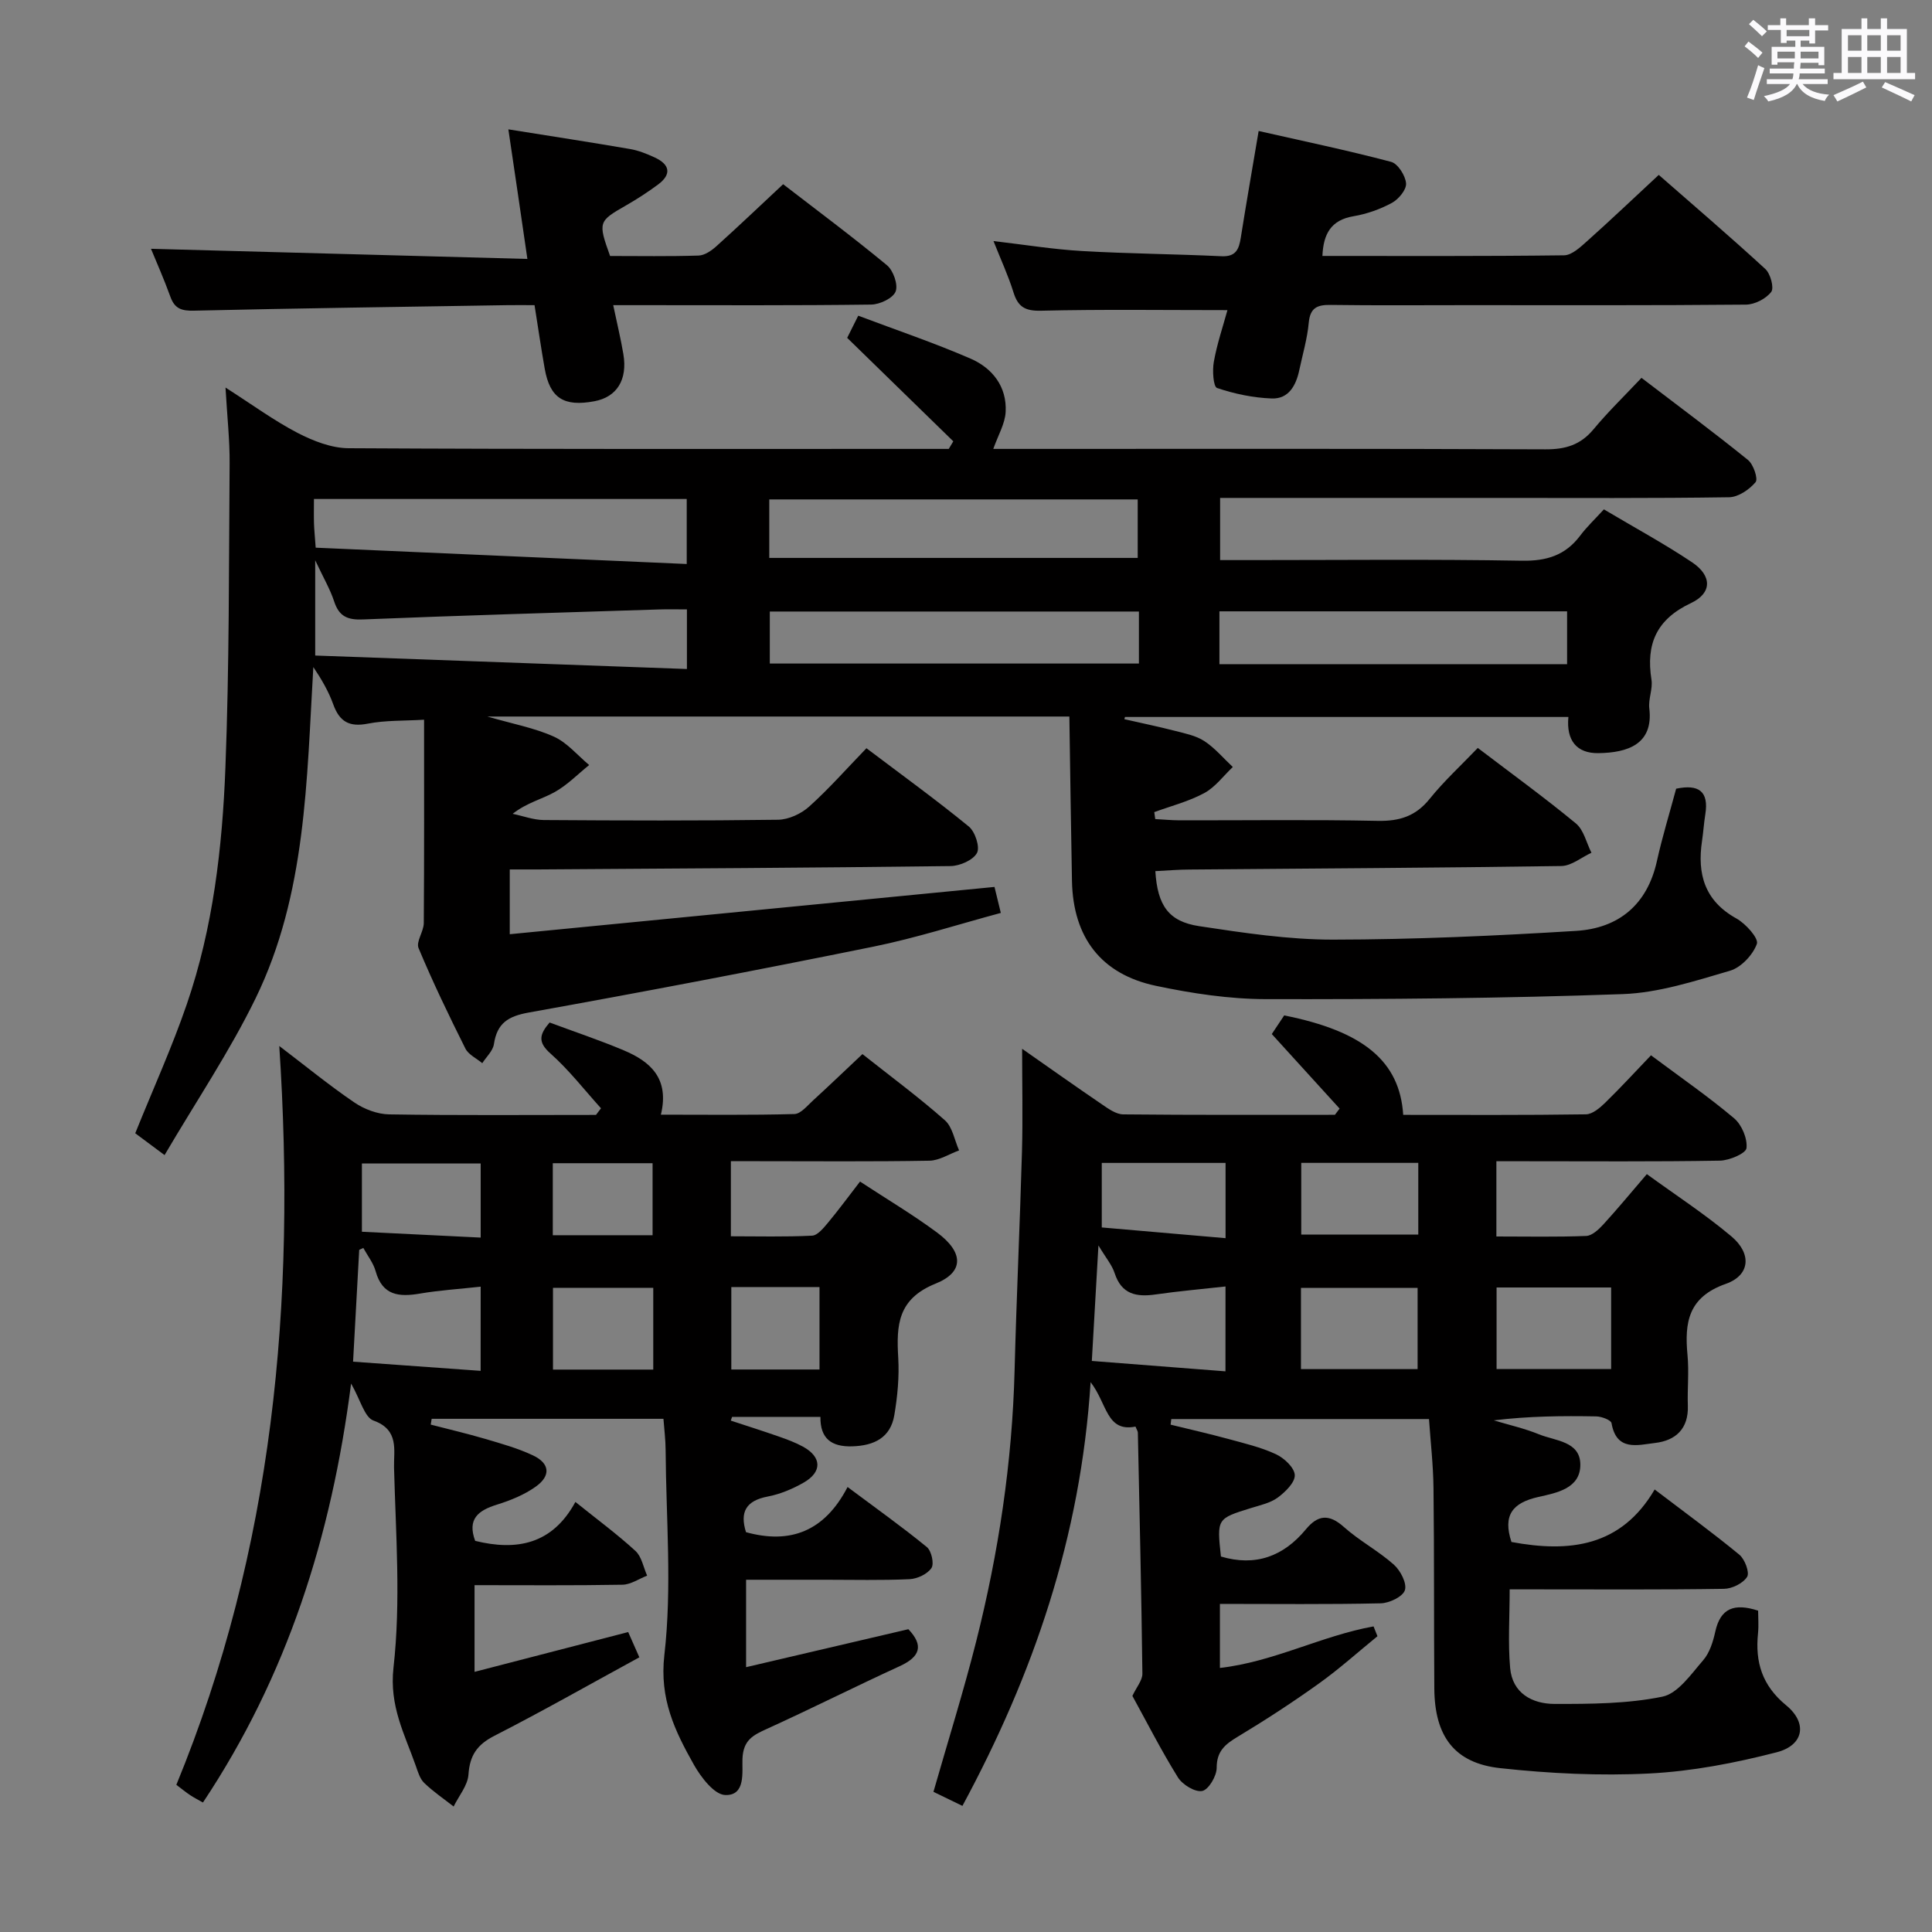 <svg enable-background="new 0 0 400 400" viewBox="0 0 400 400" xmlns="http://www.w3.org/2000/svg"><rect x="0" y="0" width="400" height="400" fill="#808080" stroke="none"/><path d="m361.2 9.6.8-1c.9.7 1.9 1.4 2.9 2.3l-.9 1.1c-1-1-2-1.8-2.8-2.4zm.5 10.6c.9-2.1 1.6-4.3 2.3-6.7.4.2.8.4 1.3.6-.7 2.1-1.5 4.3-2.2 6.6zm.4-15.2.9-.9c1 .8 2 1.6 2.8 2.4l-1 1c-.9-.9-1.8-1.7-2.7-2.5zm12.5-1.2h1.2v1.4h2.7v1.1h-2.7v2.7h-1.2v-.6h-1.8v1.3h4.9v3.8h-1.2v-.5h-3.7c0 .4-.1.9-.1 1.2h5.1v1h-5.2c0 .5-.1.9-.2 1.2h6v1h-5.2c1.1 1.3 2.9 2 5.5 2.2-.4.4-.7.8-.9 1.3-2.9-.5-4.8-1.6-5.7-3.5h-.1c-.8 1.7-2.7 2.9-5.9 3.6-.2-.4-.6-.8-.9-1.1 2.8-.6 4.6-1.4 5.4-2.5h-4.8v-1h5.3c.1-.3.2-.7.2-1.2h-4.9v-1h5c0-.4 0-.8.1-1.3h-3.5v.5h-1.2v-3.7h4.9v-1.3h-1.8v.5h-1.2v-2.7h-2.7v-1h2.6v-1.4h1.2v1.4h4.7v-1.4zm-6.6 8.3h3.6c0-.4 0-.9 0-1.4h-3.6zm1.9-4.6h4.7v-1.3h-4.7zm6.6 3.2h-3.7v1.4h3.7z" fill="#fbfafc"/><path d="m385.3 3.8h1.3v2.2h2.8v-2.2h1.3v2.2h4.1v9.1h1.7v1.3h-16.9v-1.3h1.7v-9.1h4.1v-2.2zm.4 13.1.7 1.2c-1.8.9-3.8 1.9-6 2.9-.2-.4-.5-.8-.8-1.3 2.3-1 4.3-1.9 6.1-2.8zm-3.1-6.4h2.8v-3.2h-2.8zm0 4.6h2.8v-3.3h-2.8zm4-4.6h2.8v-3.2h-2.8zm0 4.6h2.8v-3.3h-2.8zm3.7 1.9c2.1.9 4.1 1.8 6.1 2.7l-.7 1.3c-2.2-1.1-4.2-2-6.1-2.9zm3.2-9.7h-2.8v3.2h2.8v-3.1zm-2.8 7.8h2.8v-3.3h-2.8z" fill="#fbfafc"/><g fill="#010000"><path d="m239.2 180.36c.45 7.14 2.76 10.43 9.07 11.39 9.18 1.39 18.47 2.79 27.71 2.79 16.78-.02 33.57-.78 50.32-1.81 8.8-.54 14.75-5.4 16.75-14.47 1.11-5.01 2.63-9.94 3.98-14.97 4.62-.96 6.82.48 6.03 5.35-.29 1.8-.4 3.63-.67 5.44-1.03 6.87.52 12.42 7.11 16.08 1.93 1.07 4.65 4.11 4.24 5.26-.82 2.28-3.26 4.88-5.56 5.56-7.29 2.13-14.77 4.58-22.25 4.84-24.61.88-49.25 1.09-73.88 1.04-7.58-.02-15.26-1.18-22.7-2.75-11.39-2.39-17.18-10.04-17.41-21.71-.22-11.26-.36-22.53-.54-34.05-40.44 0-79.89 0-120.5 0 5.3 1.54 9.76 2.35 13.77 4.16 2.76 1.24 4.89 3.87 7.31 5.88-2.36 1.9-4.52 4.14-7.13 5.6-2.67 1.49-5.77 2.19-8.71 4.5 2.15.45 4.3 1.27 6.45 1.29 16.16.11 32.33.16 48.49-.06 2.18-.03 4.77-1.22 6.43-2.71 4.08-3.66 7.72-7.8 11.88-12.1 7.3 5.52 14.41 10.66 21.19 16.21 1.31 1.07 2.35 4.26 1.69 5.48-.81 1.49-3.54 2.68-5.45 2.71-28.48.36-56.96.51-85.44.7-1.82.01-3.64 0-5.84 0v13.41c33.36-3.26 66.64-6.5 100.36-9.79.28 1.17.7 2.87 1.31 5.38-8.85 2.38-17.51 5.18-26.36 6.98-23.73 4.82-47.53 9.36-71.36 13.64-4.29.77-6.58 2.2-7.23 6.55-.21 1.4-1.57 2.63-2.41 3.94-1.19-1-2.86-1.76-3.5-3.04-3.42-6.83-6.74-13.73-9.69-20.78-.56-1.34 1.07-3.44 1.08-5.19.1-13.8.06-27.59.06-42.1-4.16.25-7.98.1-11.63.81-3.84.76-5.88-.4-7.17-3.98-.97-2.7-2.44-5.23-4.13-7.73-1.38 23.45-1.45 47.05-11.96 68.6-5.36 10.99-12.26 21.23-18.84 32.44-2.77-2.06-4.55-3.39-6.07-4.52 3.69-9.16 7.61-17.78 10.67-26.7 5.45-15.84 7.36-32.43 8-49.03.81-20.95.71-41.94.87-62.92.04-4.8-.5-9.6-.85-15.74 5.54 3.54 10.03 6.84 14.91 9.38 3.23 1.67 7.02 3.16 10.57 3.18 39.66.22 79.32.14 118.98.14h5.28c.31-.52.63-1.05.94-1.57-7.17-6.99-14.34-13.98-21.97-21.42.41-.82 1.17-2.36 2.29-4.59 7.89 2.98 15.73 5.62 23.28 8.9 4.5 1.96 7.52 5.8 7.24 11.02-.13 2.46-1.57 4.84-2.56 7.66h5.31c36.33 0 72.66-.07 108.99.09 4.18.02 7.29-.92 9.98-4.16 2.97-3.58 6.33-6.83 9.92-10.64 7.7 5.88 14.99 11.29 22.05 17 1.13.91 2.14 3.92 1.57 4.6-1.29 1.53-3.57 3.09-5.47 3.12-15.99.24-31.99.14-47.99.14-18.99 0-37.98 0-57.4 0v12.87h6.48c18.66 0 37.33-.2 55.99.13 5.13.09 9-1.11 12.07-5.18 1.39-1.85 3.1-3.46 4.92-5.45 6.39 3.8 12.51 7.11 18.26 10.96 4.13 2.76 4.18 6.37-.23 8.44-7.16 3.37-9.35 8.48-8.18 15.87.3 1.9-.68 4-.45 5.93.88 7.38-4.4 9.2-10.59 9.27-4.44.05-6.63-2.63-6.16-7.49-30.73 0-61.27 0-91.81 0-.04.15-.08.31-.12.46 3.49.8 7 1.52 10.46 2.41 2.09.54 4.34.98 6.09 2.12 2.2 1.44 3.95 3.55 5.9 5.37-1.95 1.84-3.63 4.17-5.91 5.4-3.22 1.74-6.88 2.67-10.35 3.94.07.48.13.96.2 1.44 1.68.09 3.36.25 5.04.26 13.67.02 27.33-.17 40.99.11 4.54.09 7.89-.95 10.79-4.56 3.01-3.73 6.58-7 9.96-10.54 7.19 5.47 13.92 10.35 20.32 15.64 1.63 1.35 2.17 4.01 3.21 6.06-2.07.96-4.14 2.72-6.23 2.75-25.64.38-51.29.51-76.93.73-2.27 0-4.56.2-7.13.33zm-79.93-64.85h76.28c0-4.34 0-8.25 0-12.11-25.62 0-50.85 0-76.28 0zm-17.09 1.26c0-5.36 0-9.4 0-13.46-25.83 0-51.25 0-77.18 0 0 1.86-.04 3.47.01 5.09.04 1.29.18 2.57.35 4.99 25.61 1.13 51.08 2.25 76.82 3.38zm93.62 9.84c-25.82 0-51.15 0-76.42 0v10.77h76.42c0-3.75 0-7.06 0-10.77zm16.67 10.9h71.98c0-3.86 0-7.39 0-10.94-24.23 0-48.07 0-71.98 0zm-110.25-11.34c-2.16 0-3.97-.05-5.76.01-20.44.65-40.89 1.24-61.33 2.07-3.18.13-4.93-.63-5.94-3.71-.83-2.54-2.22-4.89-3.93-8.54v19.72c25.69.93 51.17 1.85 76.96 2.79 0-4.79 0-8.35 0-12.34z"/><path d="m312.93 319.25c12.03 2.24 22.71.99 29.65-10.87 6.33 4.82 12.07 9 17.54 13.51 1.13.93 2.16 3.69 1.6 4.58-.84 1.34-3.11 2.46-4.79 2.48-12.83.2-25.66.11-38.49.11-1.79 0-3.59 0-5.88 0 0 5.74-.37 11.06.1 16.3.47 5.21 4.58 7.41 9.18 7.42 7.46.01 15.08-.02 22.33-1.5 3.22-.65 5.95-4.66 8.45-7.54 1.34-1.54 2.05-3.84 2.51-5.92 1.07-4.89 3.96-5.95 8.87-4.35 0 1.43.14 3.07-.02 4.67-.62 6 .85 10.84 5.83 14.93 4.47 3.67 3.65 8.27-1.97 9.72-8.6 2.22-17.5 3.94-26.34 4.39-10.25.52-20.65.01-30.87-1.1-9.51-1.03-13.6-6.6-13.67-16.48-.1-13.83-.01-27.66-.17-41.49-.05-4.79-.61-9.57-.93-14.31-18.01 0-35.69 0-53.36 0-.05.39-.09.77-.14 1.16 3.96.97 7.94 1.87 11.87 2.94 3.36.92 6.81 1.72 9.94 3.18 1.7.79 3.84 2.79 3.9 4.32s-1.96 3.5-3.53 4.66c-1.54 1.13-3.63 1.57-5.52 2.16-7.08 2.2-7.09 2.18-6.24 10.04 7.14 2.12 12.94-.01 17.59-5.63 2.47-2.99 4.77-3.24 7.85-.5 3.21 2.87 7.13 4.94 10.35 7.8 1.37 1.22 2.75 3.86 2.3 5.29-.41 1.34-3.21 2.69-4.99 2.73-10.97.25-21.95.12-33.31.12v13.26c11.09-1.25 21.07-6.67 31.81-8.6.27.68.54 1.35.81 2.03-4.06 3.31-7.97 6.83-12.23 9.87-5.41 3.87-11 7.51-16.7 10.94-2.61 1.57-4.37 2.99-4.36 6.45 0 1.69-1.67 4.51-2.99 4.78-1.47.3-4.1-1.3-5.04-2.82-3.5-5.64-6.52-11.59-9.42-16.86.85-1.82 2.08-3.22 2.07-4.6-.2-16.64-.59-33.28-.94-49.92-.01-.31-.24-.61-.49-1.24-6.04 1.2-5.84-4.75-9.29-9.2-2.06 32.11-11.85 60.49-26.54 87.73-2.08-1.01-3.99-1.93-6-2.91 2.99-10.45 6.21-20.71 8.84-31.11 4.65-18.41 7.47-37.11 7.96-56.14.39-15.12 1.1-30.24 1.53-45.36.19-6.93.03-13.86.03-21.23 5.46 3.82 10.96 7.72 16.53 11.51 1.33.91 2.91 2.05 4.39 2.07 14.61.15 29.23.09 43.84.09.32-.43.65-.86.97-1.29-4.59-5.04-9.17-10.08-14.04-15.43.68-1.02 1.66-2.49 2.57-3.86 16.4 3.28 23.92 9.47 24.64 20.59 12.59 0 25.21.08 37.83-.11 1.38-.02 2.93-1.37 4.05-2.46 3.2-3.12 6.22-6.43 9.42-9.76 6.15 4.59 11.9 8.56 17.21 13.04 1.58 1.34 2.79 4.2 2.56 6.18-.13 1.1-3.56 2.56-5.52 2.59-13.49.23-26.99.12-40.49.12-1.8 0-3.6 0-5.77 0v15.58c6.34 0 12.48.13 18.6-.11 1.2-.05 2.55-1.31 3.49-2.33 2.92-3.18 5.67-6.52 9.06-10.47 5.89 4.29 11.99 8.25 17.51 12.89 4.23 3.56 3.91 8.04-1.16 9.83-7.78 2.74-8.57 7.98-7.93 14.75.33 3.47-.05 7 .07 10.49.16 4.78-2.55 7.21-6.79 7.7-3.53.41-7.99 1.82-9.01-4.1-.11-.65-2.06-1.38-3.16-1.4-6.99-.13-13.98-.06-21.22.82 3.13.94 6.35 1.66 9.36 2.89 3.35 1.37 8.51 1.41 8.56 6.23.05 5.02-4.97 5.9-8.69 6.74-5.38 1.21-7.39 3.8-5.57 9.32zm-59.2-52.9c-5.02.56-9.76.97-14.46 1.65-4 .58-7.07-.02-8.5-4.42-.54-1.67-1.79-3.12-3.35-5.73-.51 8.89-.93 16.23-1.37 23.92 9.72.76 18.67 1.45 27.67 2.15.01-6.31.01-11.73.01-17.57zm15.62 17.11h24.15c0-5.92 0-11.46 0-16.82-8.32 0-16.2 0-24.15 0zm64.22-16.9c-8.31 0-16 0-23.72 0v16.88h23.72c0-5.79 0-11.2 0-16.88zm-79.83-10.21c0-5.91 0-10.66 0-15.58-8.63 0-16.99 0-25.63 0v13.36c8.39.72 16.85 1.46 25.63 2.22zm15.67-.74h24.23c0-5.15 0-9.9 0-14.85-8.2 0-16.1 0-24.23 0z"/><path d="m178.56 218.24c5.97 4.72 11.73 8.98 17.07 13.7 1.58 1.4 1.99 4.12 2.94 6.24-2.05.74-4.08 2.09-6.14 2.13-11.83.21-23.66.1-35.49.1-1.79 0-3.58 0-5.62 0v15.55c5.64 0 11.24.15 16.82-.13 1.14-.06 2.36-1.58 3.27-2.66 2.22-2.67 4.28-5.47 6.65-8.54 5.53 3.63 10.94 6.84 15.97 10.57 5.44 4.03 5.66 8.15-.3 10.55-7.88 3.17-8.16 8.6-7.76 15.36.23 3.94-.15 7.98-.81 11.88-.79 4.66-4.16 6.32-8.71 6.46-4.3.13-6.65-1.6-6.59-6.1-6.37 0-12.33 0-18.29 0-.09.26-.18.51-.27.77 3.31 1.09 6.63 2.14 9.92 3.29 1.72.6 3.45 1.24 5.04 2.11 3.89 2.14 4 5.23.11 7.45-2.28 1.3-4.84 2.38-7.41 2.87-4.49.85-5.83 3.19-4.51 7.38 9.14 2.53 16.26-.14 21.03-9.35 5.94 4.44 11.32 8.26 16.41 12.43.96.78 1.55 3.45.96 4.34-.84 1.25-2.91 2.23-4.51 2.31-5.82.27-11.66.12-17.49.12-5.32 0-10.64 0-16.38 0v18.1c11.31-2.65 22.4-5.24 33.6-7.86 3.2 3.37 2.47 5.7-1.81 7.66-9.21 4.22-18.25 8.78-27.47 12.97-2.89 1.31-4.91 2.31-5.07 6.2-.11 2.63.74 7.66-3.58 7.5-2.26-.08-4.99-3.65-6.46-6.24-3.93-6.98-7.18-13.62-6.13-22.76 1.61-13.97.35-28.27.26-42.43-.01-2.13-.29-4.27-.45-6.46-16.23 0-32.11 0-47.99 0-.06.4-.12.8-.19 1.2 3.77.98 7.56 1.86 11.29 2.96 3.34.99 6.74 1.93 9.87 3.41 3.49 1.64 3.76 4.2.6 6.46-2.37 1.7-5.24 2.86-8.06 3.74-3.87 1.2-6.18 2.98-4.5 7.5 8.58 2.11 15.98.74 20.75-8.06 4.53 3.64 8.67 6.69 12.44 10.15 1.28 1.18 1.64 3.37 2.41 5.11-1.7.66-3.39 1.85-5.11 1.88-10.12.18-20.24.09-30.62.09v17.95c10.57-2.74 20.91-5.42 31.81-8.24.67 1.53 1.36 3.08 2.31 5.23-10.2 5.56-20 11.13-30.03 16.26-3.56 1.82-5.08 4.04-5.35 8.01-.15 2.26-1.99 4.41-3.07 6.62-2.05-1.61-4.23-3.08-6.1-4.89-.89-.86-1.3-2.3-1.74-3.55-2.31-6.57-5.51-12.34-4.61-20.34 1.54-13.65.47-27.61.11-41.43-.09-3.45 1.13-7.78-4.24-9.69-1.87-.67-2.69-4.26-4.65-7.67-4.08 31.79-13.24 60.54-30.67 86.74-1-.57-1.84-.99-2.61-1.5-.82-.54-1.59-1.17-2.9-2.16 20.04-48.74 24.82-99.77 21.31-152.97 5.62 4.28 10.43 8.22 15.57 11.71 2.03 1.38 4.75 2.41 7.18 2.45 14.27.23 28.55.11 42.82.11.35-.46.69-.91 1.04-1.37-3.45-3.82-6.63-7.94-10.46-11.34-2.63-2.33-2.33-3.92-.18-6.42 5.13 1.91 10.32 3.64 15.35 5.76 5.46 2.3 9.51 5.77 7.69 13.32 9.49 0 18.58.12 27.65-.13 1.32-.04 2.68-1.75 3.88-2.84 3.33-3.04 6.56-6.15 10.2-9.57zm-79.04 48.15c-4.41.49-8.52.74-12.56 1.43-4.34.74-7.78.43-9.19-4.63-.47-1.71-1.68-3.22-2.55-4.82-.28.13-.57.27-.85.4-.41 7.51-.82 15.02-1.27 23.15 9.06.65 17.67 1.27 26.41 1.9.01-6.19.01-11.59.01-17.43zm0-10.16c0-5.77 0-10.5 0-15.35-8.28 0-16.24 0-24.59 0v14.14c8.22.4 16.23.8 24.59 1.21zm35.73 10.4c-7.17 0-14 0-20.76 0v16.93h20.76c0-5.8 0-11.34 0-16.93zm-.14-10.89c0-5.35 0-10.2 0-14.91-7.21 0-13.92 0-20.66 0v14.91zm34.56 27.8c0-5.84 0-11.39 0-17.07-6.24 0-12.16 0-18.26 0v17.07z"/><path d="m254.13 64.21c-13.34 0-25.97-.18-38.58.12-3.31.08-4.78-.78-5.72-3.8-1.07-3.44-2.6-6.74-4.14-10.62 6.51.76 12.39 1.72 18.3 2.06 9.62.56 19.27.62 28.9 1.08 2.98.14 3.62-1.43 4-3.82 1.11-7.02 2.34-14.03 3.7-22.11 9.21 2.09 18.38 4 27.42 6.39 1.4.37 2.97 2.84 3.1 4.45.11 1.3-1.55 3.3-2.94 4.05-2.44 1.32-5.21 2.3-7.95 2.76-4.67.79-6.23 3.67-6.43 8.22 16.75 0 33.39.08 50.03-.13 1.62-.02 3.4-1.71 4.8-2.96 4.84-4.32 9.54-8.8 14.81-13.69 6.95 6.09 14.63 12.65 22.06 19.48 1.07.98 1.86 3.92 1.22 4.75-1.09 1.42-3.41 2.61-5.23 2.63-19.32.18-38.65.11-57.97.11-9.33 0-18.66.08-27.99-.05-2.78-.04-4.27.56-4.56 3.7-.3 3.29-1.26 6.52-1.95 9.77-.67 3.17-2.18 6.03-5.71 5.9-3.82-.14-7.7-.95-11.32-2.17-.78-.26-1-3.63-.67-5.42.66-3.71 1.89-7.32 2.82-10.7z"/><path d="m105.25 26.78c8.83 1.41 17.02 2.67 25.17 4.07 1.77.3 3.51 1 5.15 1.76 3.08 1.43 3.56 3.44.68 5.59-2.13 1.58-4.37 3.03-6.67 4.35-5.69 3.26-5.79 3.42-3.27 10.45 6.03 0 12.19.11 18.33-.09 1.26-.04 2.67-1.02 3.68-1.93 4.57-4.11 9.01-8.35 13.82-12.84 6.87 5.3 14.33 10.85 21.49 16.77 1.32 1.09 2.35 4.03 1.8 5.44-.54 1.39-3.26 2.68-5.05 2.71-15.82.21-31.64.12-47.46.12-1.8 0-3.61 0-5.96 0 .78 3.74 1.56 6.92 2.1 10.13.9 5.32-1.35 8.89-5.98 9.76-6.35 1.19-9.22-.64-10.3-6.72-.75-4.22-1.36-8.47-2.11-13.17-2.01 0-3.81-.03-5.61 0-21.63.35-43.26.64-64.88 1.14-2.56.06-4-.38-4.9-2.87-1.33-3.69-2.93-7.28-4.02-9.94 25.68.69 51.36 1.39 77.93 2.1-1.37-9.49-2.63-17.97-3.94-26.83z"/></g></svg>